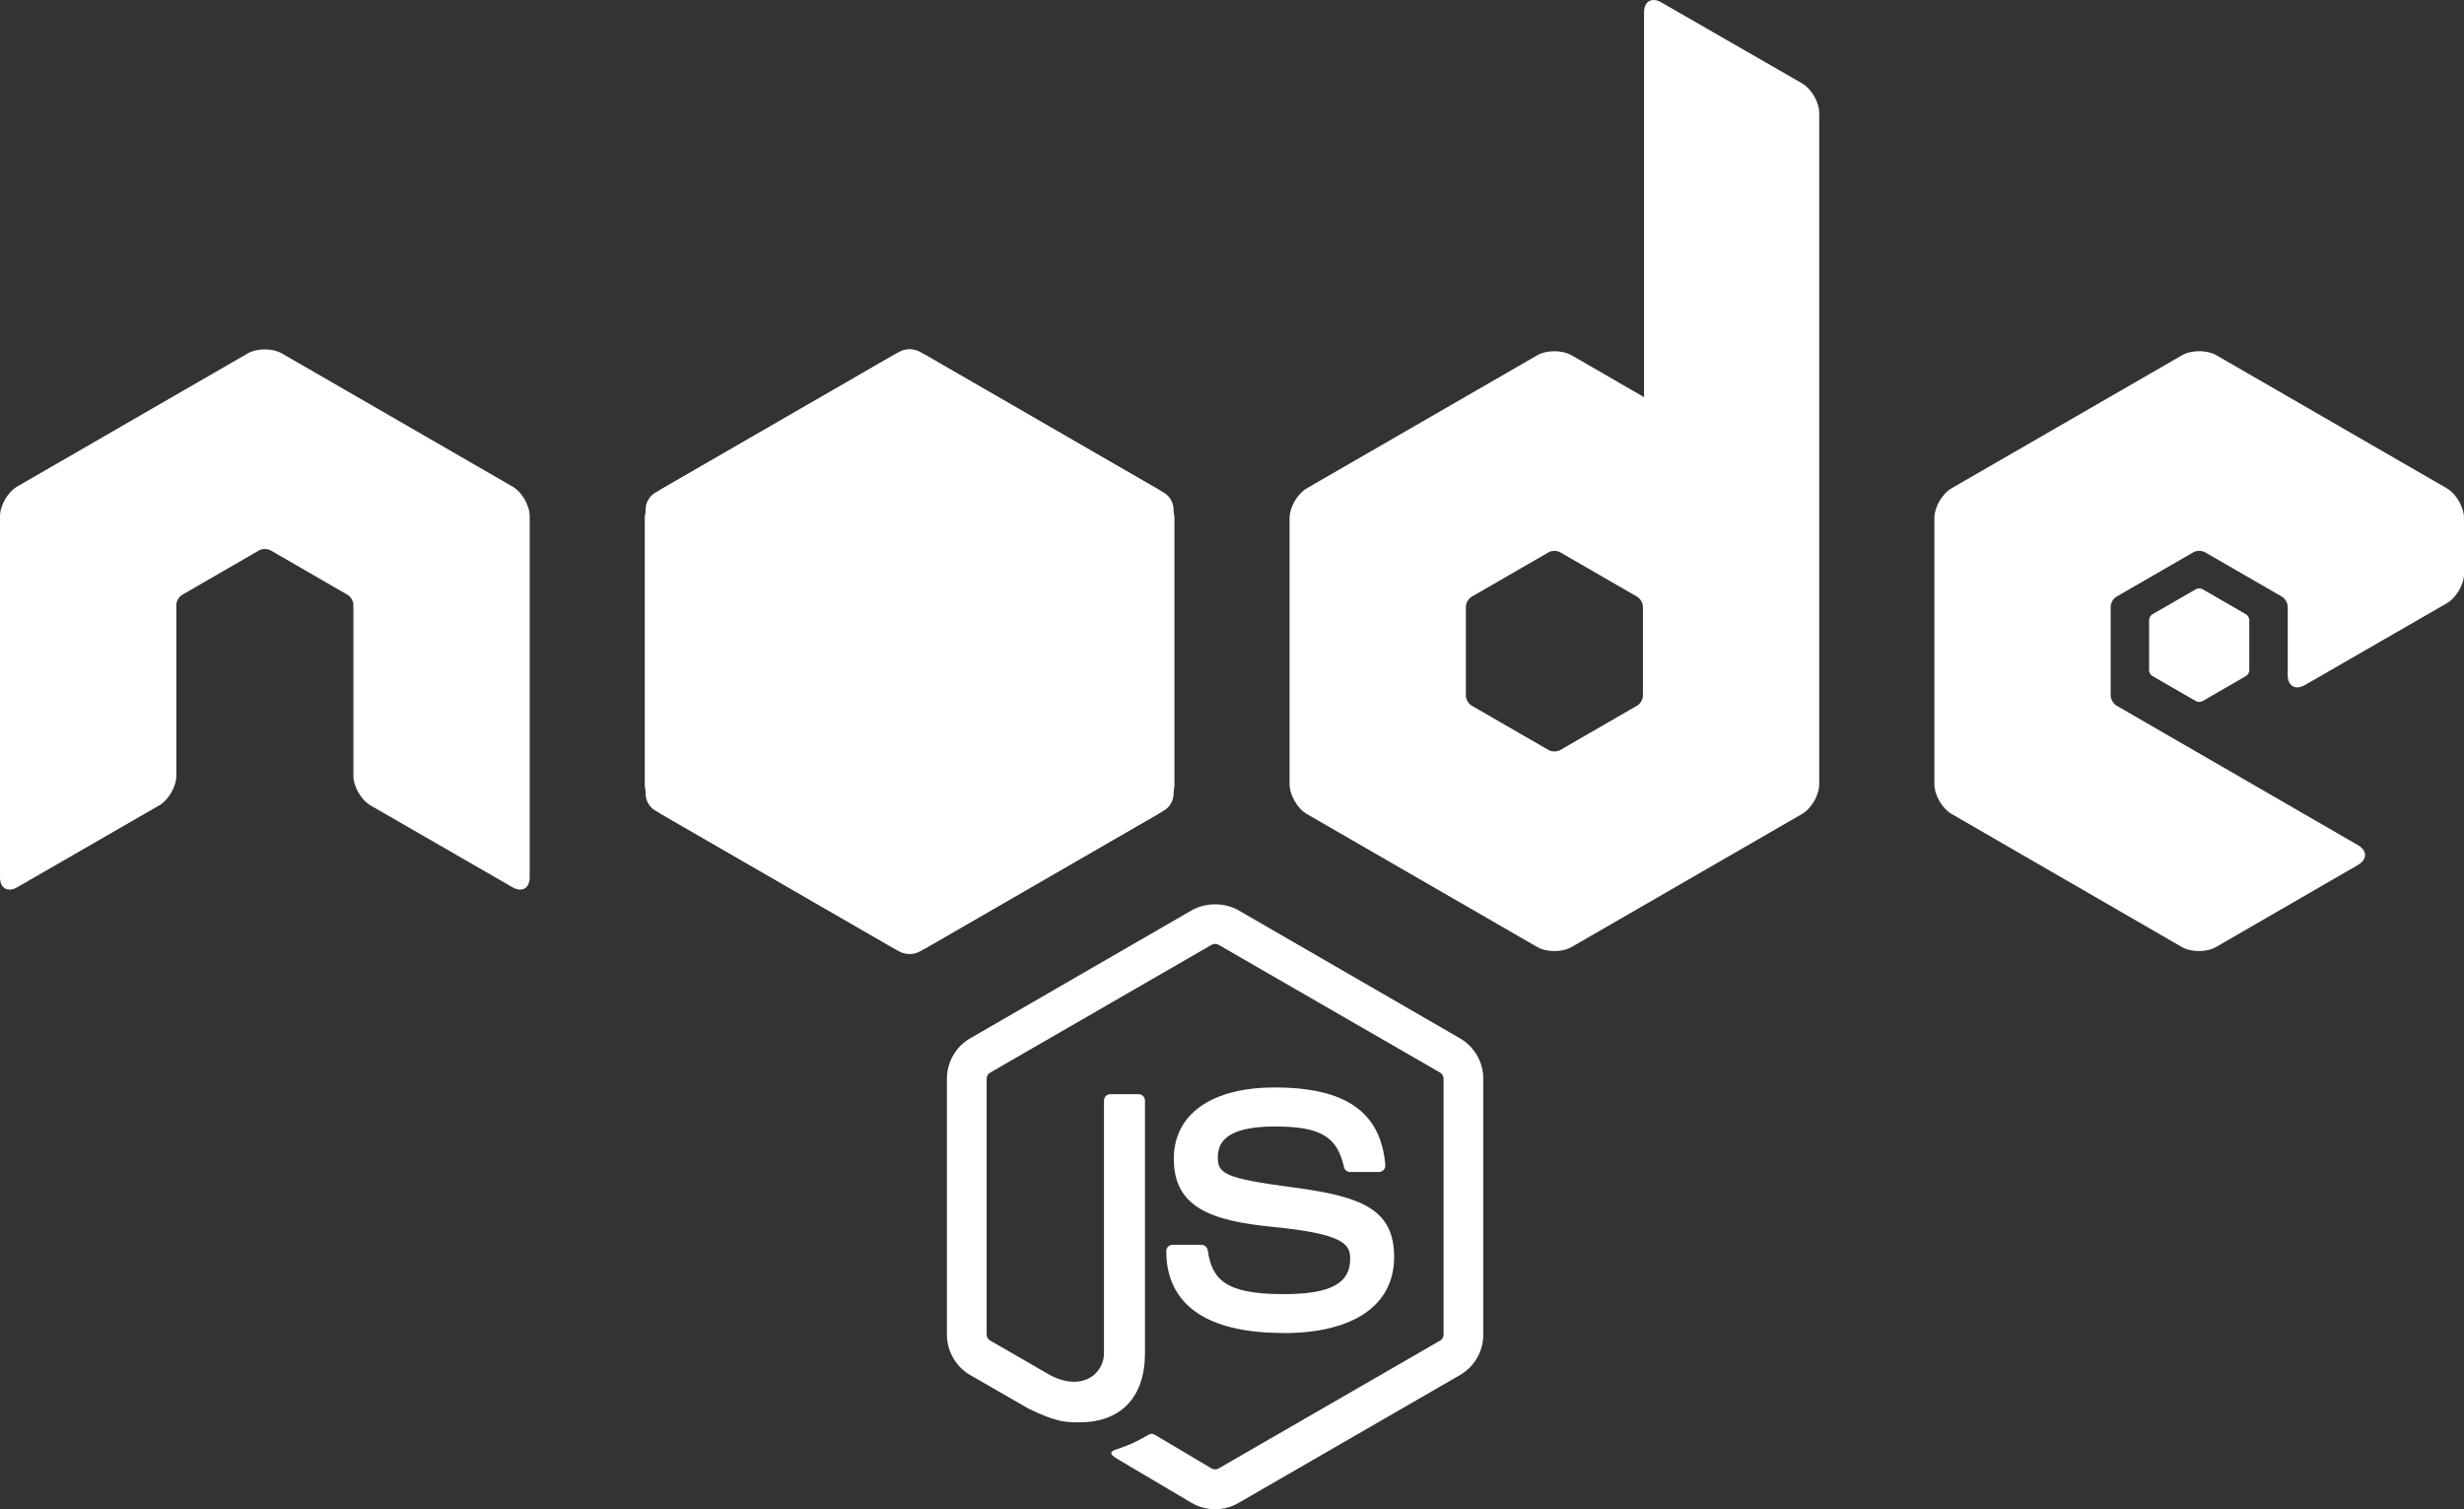 <?xml version="1.0" encoding="UTF-8"?>
<svg id="Capa_2" data-name="Capa 2" xmlns="http://www.w3.org/2000/svg" viewBox="0 0 664.95 407.28">
  <rect x="0" y="0" width="664.95" height="407.28" fill="#333333" stroke="none"/>
  <defs>
    <style>
      .cls-1 {
        fill: #fff;
        stroke-width: 0px;
      }
    </style>
  </defs>
  <g id="Layer_1" data-name="Layer 1">
    <g>
      <path class="cls-1" d="M327.91,407.28c-2.19,0-4.36-.57-6.27-1.68l-19.97-11.82c-2.98-1.67-1.52-2.26-.54-2.6,3.98-1.38,4.79-1.7,9.03-4.11.44-.25,1.03-.15,1.49.11l15.34,9.11c.56.31,1.34.31,1.85,0l59.82-34.53c.56-.32.91-.96.91-1.62v-69.04c0-.68-.36-1.31-.93-1.65l-59.8-34.5c-.55-.32-1.29-.32-1.84,0l-59.79,34.51c-.58.33-.95.98-.95,1.64v69.04c0,.66.37,1.29.94,1.6l16.39,9.47c8.89,4.44,14.34-.79,14.34-6.05v-68.16c0-.97.77-1.73,1.74-1.73h7.59c.95,0,1.73.76,1.73,1.73v68.16c0,11.87-6.46,18.67-17.71,18.67-3.46,0-6.18,0-13.78-3.74l-15.69-9.03c-3.87-2.24-6.27-6.43-6.27-10.91v-69.04c0-4.48,2.4-8.67,6.27-10.9l59.82-34.57c3.78-2.14,8.82-2.14,12.57,0l59.82,34.57c3.87,2.24,6.28,6.42,6.28,10.9v69.04c0,4.49-2.41,8.66-6.28,10.91l-59.82,34.54c-1.91,1.11-4.08,1.68-6.3,1.68"/>
      <path class="cls-1" d="M346.39,359.72c-26.18,0-31.66-12.01-31.66-22.09,0-.96.77-1.72,1.73-1.72h7.74c.86,0,1.58.62,1.72,1.47,1.17,7.87,4.65,11.85,20.48,11.85,12.6,0,17.97-2.85,17.97-9.54,0-3.85-1.52-6.72-21.11-8.63-16.37-1.62-26.49-5.23-26.49-18.33,0-12.07,10.17-19.27,27.23-19.27,19.17,0,28.65,6.65,29.85,20.93.04.49-.13.96-.45,1.33-.33.34-.79.55-1.27.55h-7.76c-.81,0-1.52-.57-1.68-1.35-1.86-8.28-6.39-10.93-18.68-10.93-13.76,0-15.36,4.79-15.36,8.38,0,4.35,1.89,5.62,20.46,8.08,18.39,2.43,27.12,5.87,27.12,18.79s-10.87,20.5-29.83,20.5"/>
      <path class="cls-1" d="M486.31,22.49L448.31.63c-2.55-1.47-4.64-.26-4.64,2.68v103.86l-19.53-11.28c-2.57-1.48-6.76-1.48-9.32,0l-62.15,35.88c-2.56,1.48-4.66,5.11-4.66,8.07v71.76c0,2.96,2.1,6.59,4.66,8.07l62.15,35.88c2.56,1.48,6.76,1.48,9.32,0l62.15-35.88c2.56-1.48,4.66-5.11,4.66-8.07V30.52c0-2.94-2.09-6.55-4.64-8.02ZM443.37,187.72c0,.99-.7,2.2-1.56,2.7l-20.77,11.99c-.86.49-2.26.49-3.12,0l-20.77-11.99c-.86-.5-1.56-1.71-1.56-2.7v-23.99c0-.99.7-2.2,1.56-2.7l20.77-11.99c.86-.5,2.26-.5,3.12,0l20.77,11.99c.86.5,1.56,1.71,1.56,2.7v23.99Z"/>
      <path class="cls-1" d="M138.27,131.28l-62.15-35.88c-2.57-1.48-6.76-1.48-9.32,0L4.66,131.28c-2.56,1.48-4.66,5.11-4.66,8.07v97.41c0,2.95,2.09,4.15,4.64,2.68l38.31-22.09c2.55-1.47,4.64-5.08,4.64-8.03v-46.09c0-.99.7-2.2,1.56-2.7l20.77-12c.86-.49,2.26-.49,3.12,0l20.77,12c.86.49,1.56,1.71,1.56,2.7v46.09c0,2.94,2.08,6.55,4.63,8.03l38.31,22.09c2.55,1.47,4.64.26,4.64-2.68v-97.41c0-2.96-2.1-6.59-4.66-8.07Z"/>
      <g>
        <path class="cls-1" d="M664.87,138.82c-.03-.18-.07-.36-.11-.54h0s-.02-.08-.03-.12c-.09-.4-.21-.8-.36-1.2-.01-.03-.02-.06-.03-.09h0c-.11-.3-.23-.58-.37-.87h0c-.19-.4-.41-.79-.65-1.17-.05-.08-.11-.17-.16-.25-.16-.23-.31-.45-.48-.66-.14-.17-.27-.34-.42-.51-.09-.1-.18-.2-.27-.29-.22-.23-.45-.45-.69-.65-.05-.05-.11-.09-.17-.13-.27-.22-.55-.41-.83-.58l-14.24-8.22-47.91-27.66c-2.56-1.48-6.76-1.48-9.32,0l-62.15,35.88c-2.56,1.48-4.66,5.11-4.66,8.07v71.76c0,2.96,2.1,6.59,4.66,8.07l19.04,11,43.06,24.89c2.55,1.47,6.72,1.47,9.27,0l38.28-22.13c2.55-1.47,2.55-3.88,0-5.35l-65.17-37.66c-.86-.5-1.56-1.71-1.56-2.7v-23.99c0-.99.7-2.2,1.56-2.7l20.77-11.99c.86-.5,2.26-.5,3.12,0l20.77,11.99c.86.5,1.56,1.71,1.56,2.7v18.47c0,2.95,2.09,4.15,4.64,2.68l19.93-11.49h0l18.38-10.59c2.55-1.47,4.64-5.08,4.64-8.02v-14.93c0-.33-.03-.68-.08-1.02Z"/>
        <path class="cls-1" d="M594.37,158.99c-.48-.28-1.28-.28-1.76,0l-11.76,6.79c-.49.28-.88.97-.88,1.53v13.58c0,.56.4,1.25.88,1.53l11.76,6.79c.48.28,1.28.28,1.76,0l11.76-6.79c.48-.28.88-.97.88-1.53v-13.58c0-.56-.4-1.25-.88-1.53l-11.76-6.79Z"/>
      </g>
      <g>
        <path class="cls-1" d="M240.81,96.02l-62.15,35.88c-2.56,1.48-4.66,5.11-4.66,8.07v71.76c0,2.96,2.1,6.59,4.66,8.07l62.15,35.88c2.56,1.48,6.76,1.48,9.32,0l62.15-35.88c2.56-1.48,4.66-5.11,4.66-8.07v-71.76c0-2.96-2.1-6.59-4.66-8.07l-62.15-35.88c-2.56-1.48-6.76-1.48-9.32,0Z"/>
        <path class="cls-1" d="M174.94,211.47c-1.47,2.55-.59,5.84,1.96,7.31l65.67,37.91c2.55,1.47,5.84.59,7.31-1.96l66.11-114.51c1.47-2.55.59-5.84-1.96-7.31l-65.67-37.91c-2.55-1.47-5.84-.59-7.31,1.96l-66.12,114.51Z"/>
        <path class="cls-1" d="M316,211.47c1.47,2.55.59,5.84-1.96,7.31l-65.67,37.91c-2.55,1.47-5.84.59-7.31-1.96l-66.12-114.51c-1.47-2.55-.59-5.84,1.96-7.31l65.67-37.91c2.55-1.47,5.84-.59,7.31,1.96l66.11,114.51Z"/>
      </g>
    </g>
  </g>
</svg>